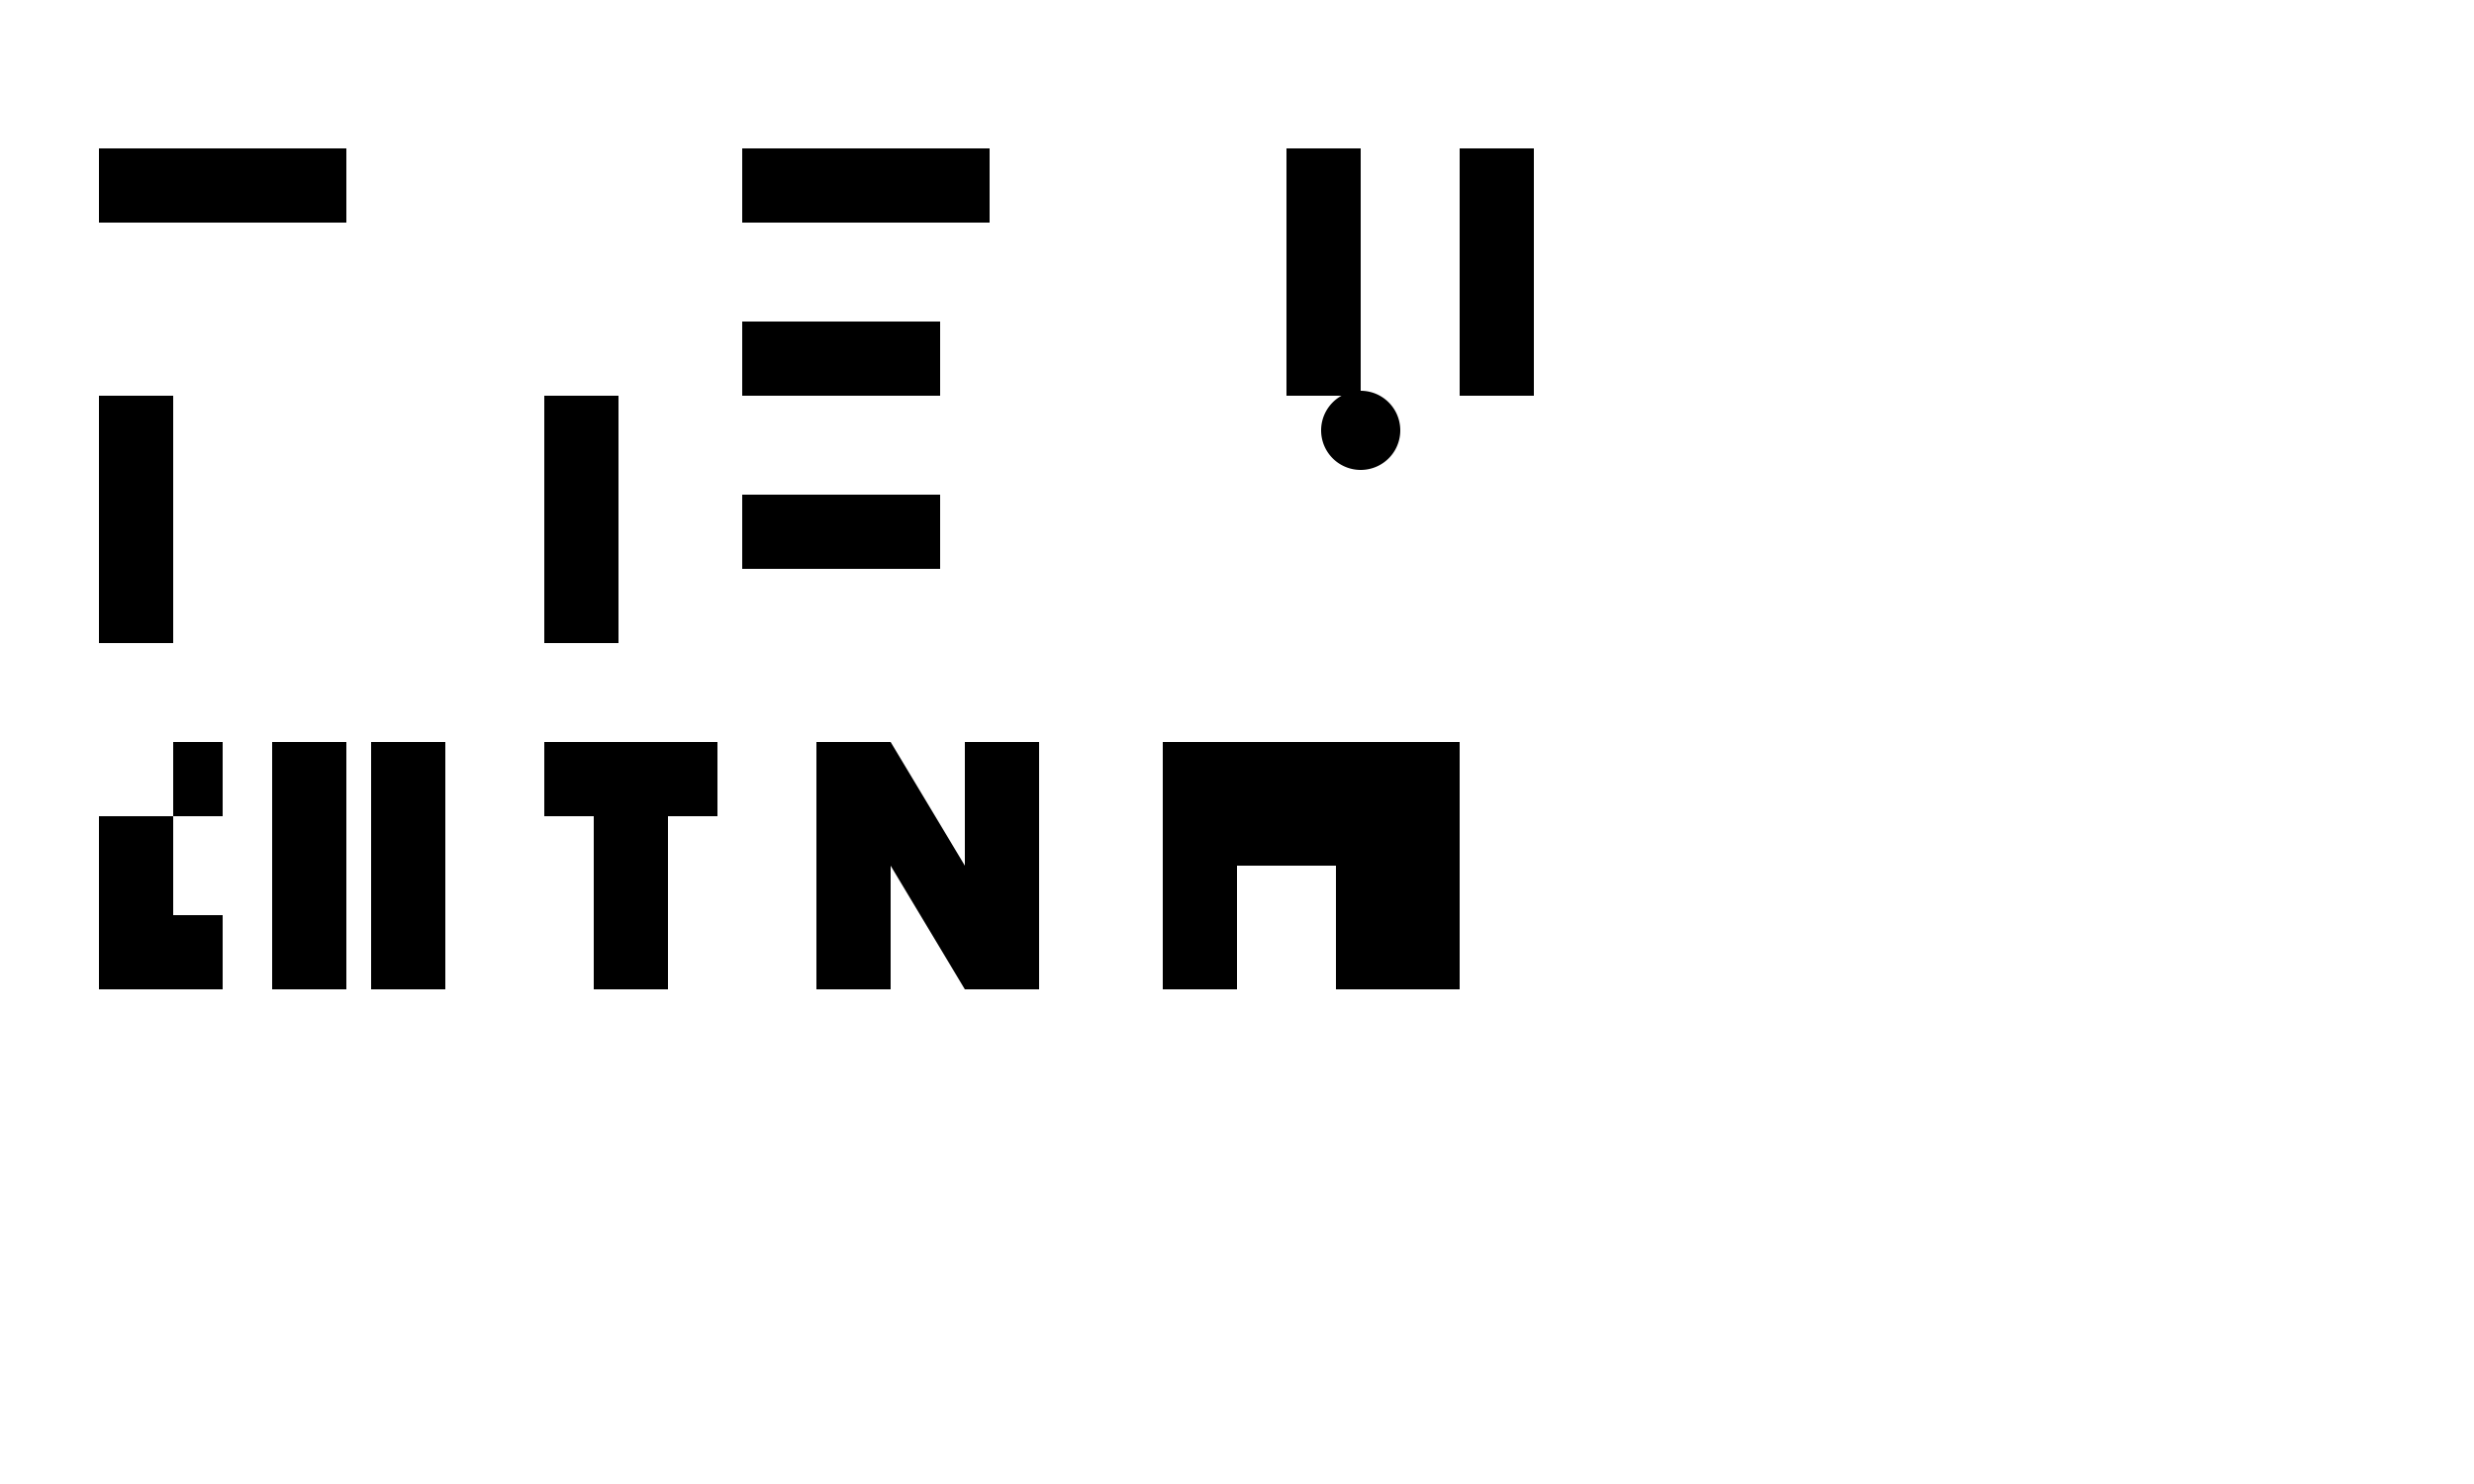 <svg xmlns="http://www.w3.org/2000/svg" viewBox="0 0 500 300">
  <style>
    .logo-parts {
      fill: black;
    }
  </style>
  <g>
    <!-- Upper part (LIFE) -->
    <path class="logo-parts" d="M20 30h50v15H20v-15zm0 50h15v50H20v-50zm90 0h15v50h-15v-50zm40-50h50v15h-50v-15zm0 35h40v15h-40v-15zm0 35h40v15h-40v-15zm110-70h15v50h-15v-50zm35 0h15v50h-15v-50zm-20 65a8 8 0 1 1 0-16 8 8 0 0 1 0 16z"/>
    
    <!-- Lower part (ПИТЕР) -->
    <path class="logo-parts" d="M20 150h15v50H20v-50zm35 0h15v50H55v-50zm-10 0h-25v15h25v-15zm-25 35h25v15h-25v-15zm55-35h15v50h-15v-50zm35 0v15h10v35h15v-35h10v-15h-35zm55 0h15l15 25v-25h15v50h-15l-15-25v25h-15v-50zm70 0h15v50h-15v-50zm35 0h15v50h-15v-50zm-25 25v-25h50v50h-15v-25h-35z"/>
  </g>
</svg>
